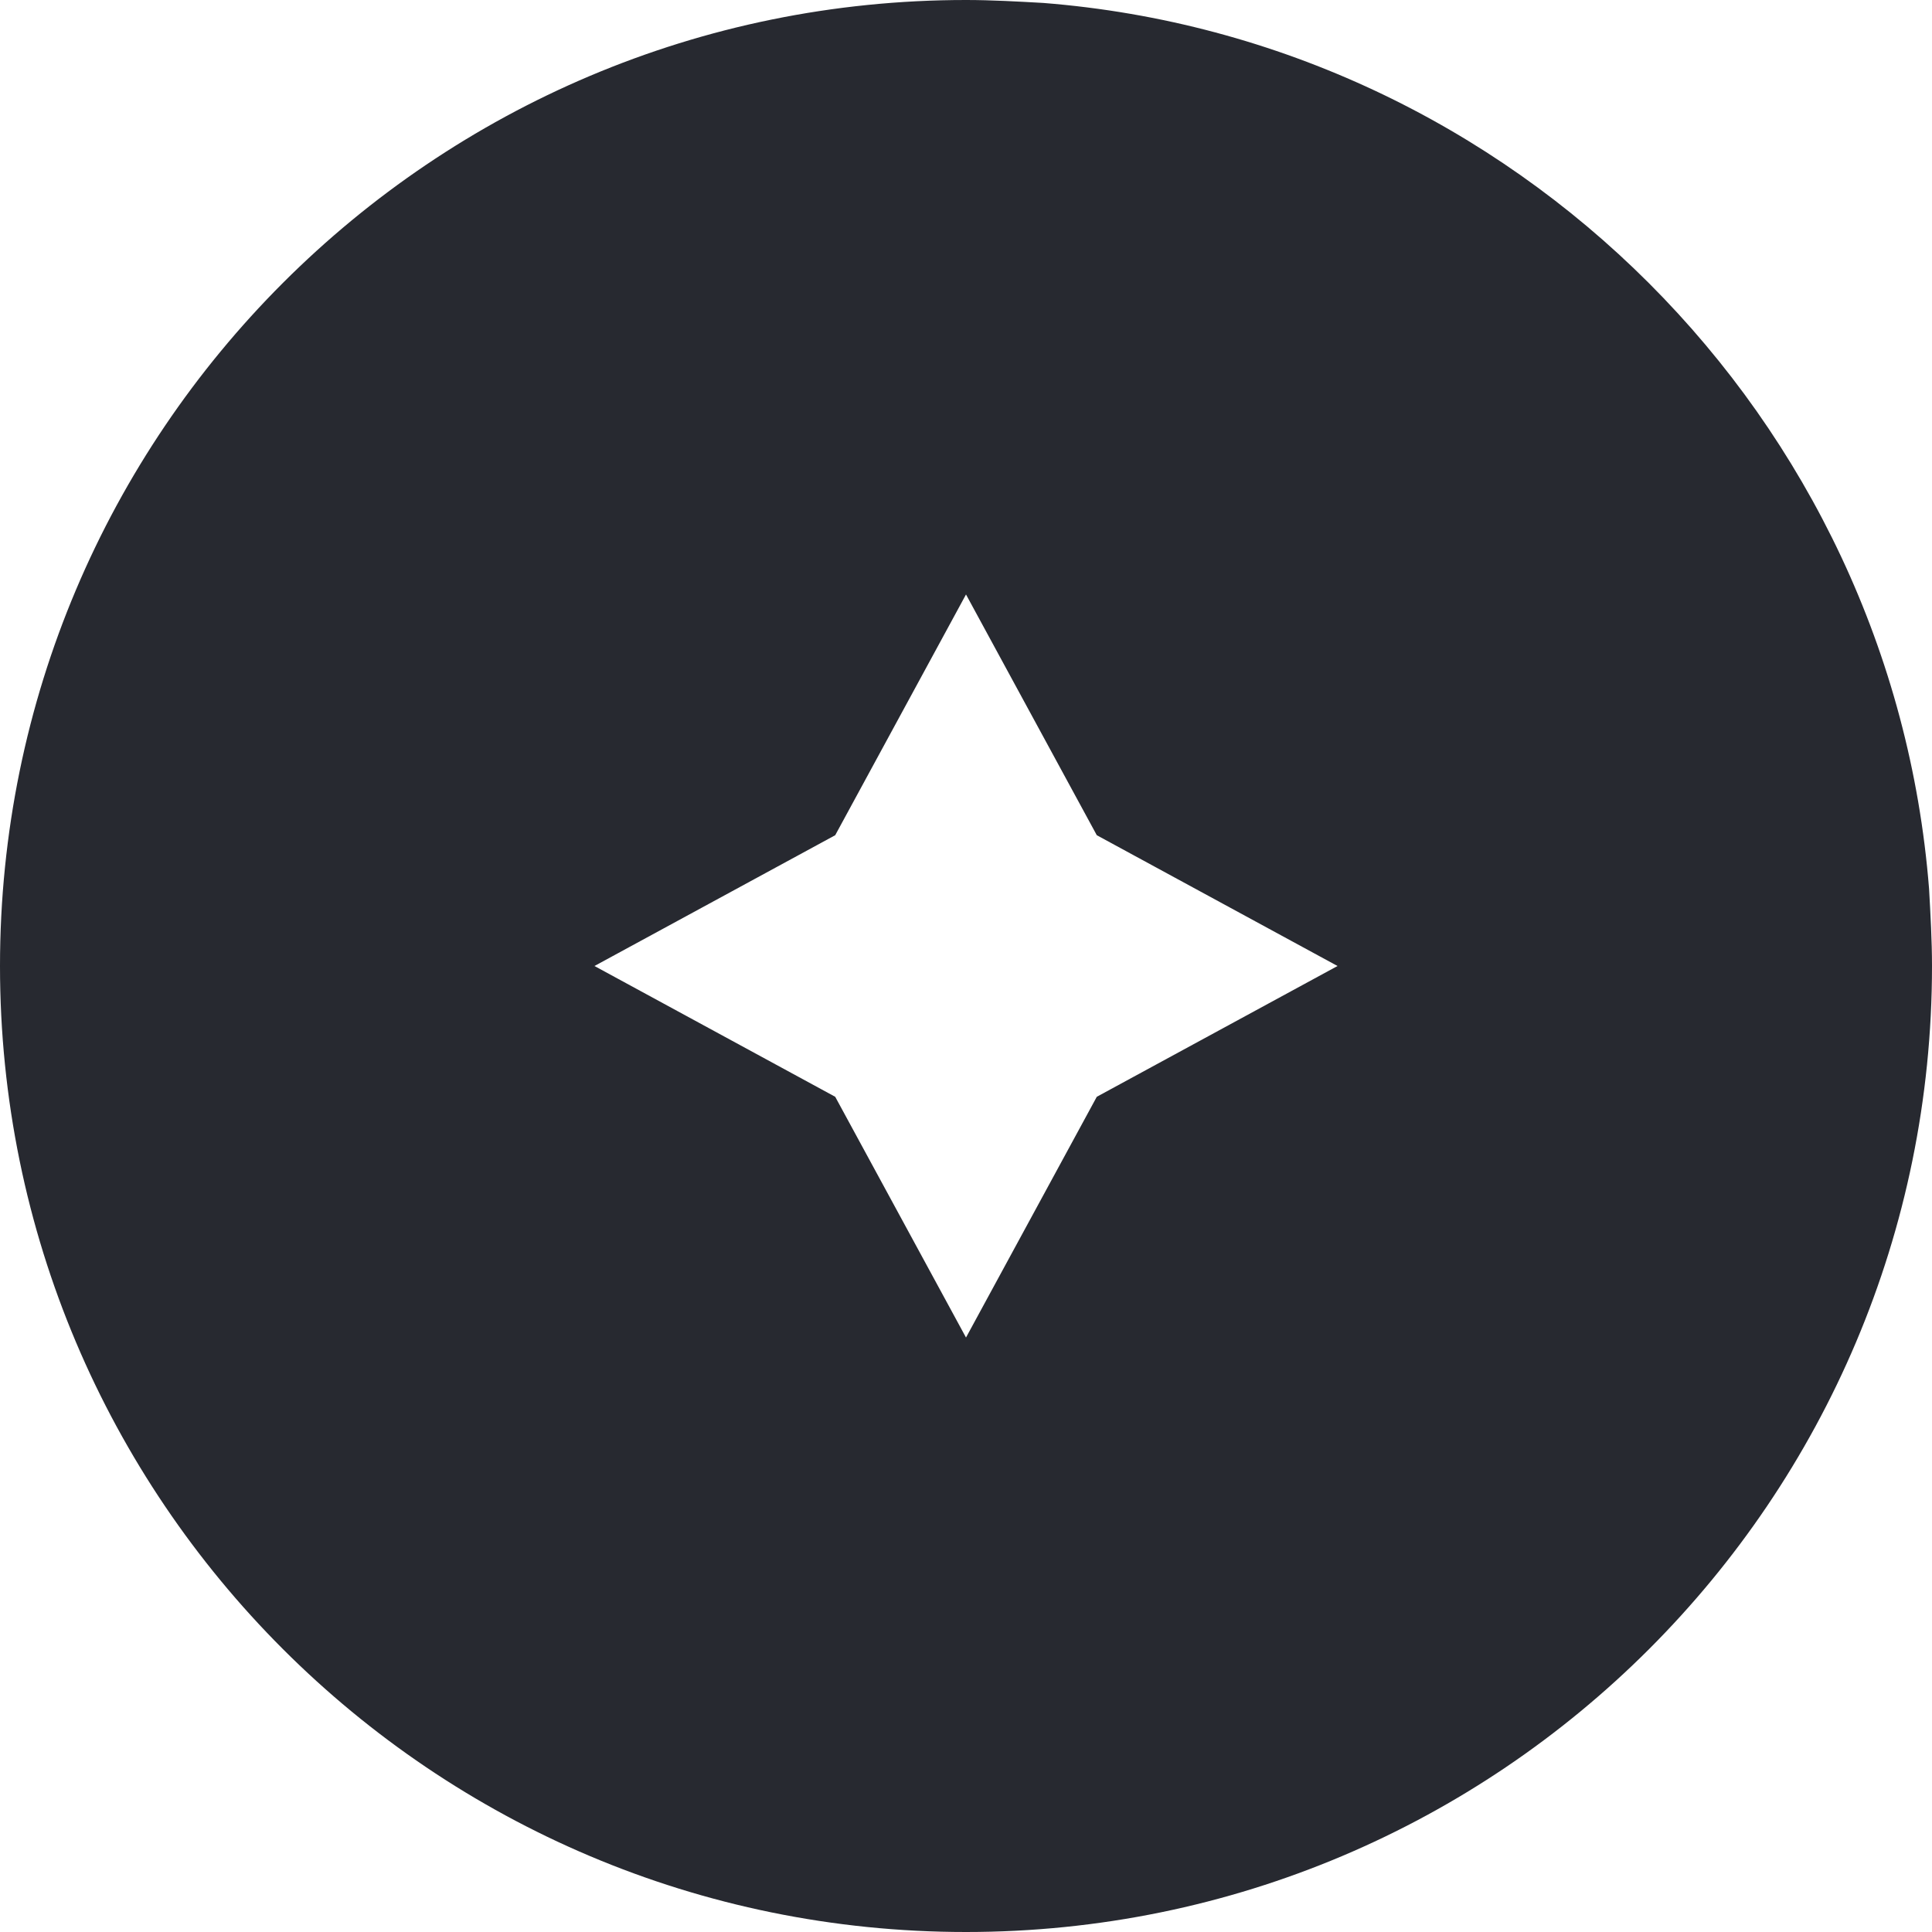 <svg width="23" height="23" viewBox="0 0 23 23" fill="none" xmlns="http://www.w3.org/2000/svg">
<path d="M22.965 10.58C22.522 4.972 18.029 0.478 12.42 0.035C12.119 0.018 11.801 0 11.5 0C5.148 0 0 5.148 0 11.5C0 17.852 5.148 23 11.5 23C17.852 23 23 17.852 23 11.5C23 11.199 22.982 10.881 22.965 10.58ZM13.057 13.057L11.5 15.923L9.943 13.057L7.077 11.5L9.943 9.943L11.5 7.077L13.057 9.943L15.923 11.5L13.057 13.057Z" fill="#272930"/>
</svg>
